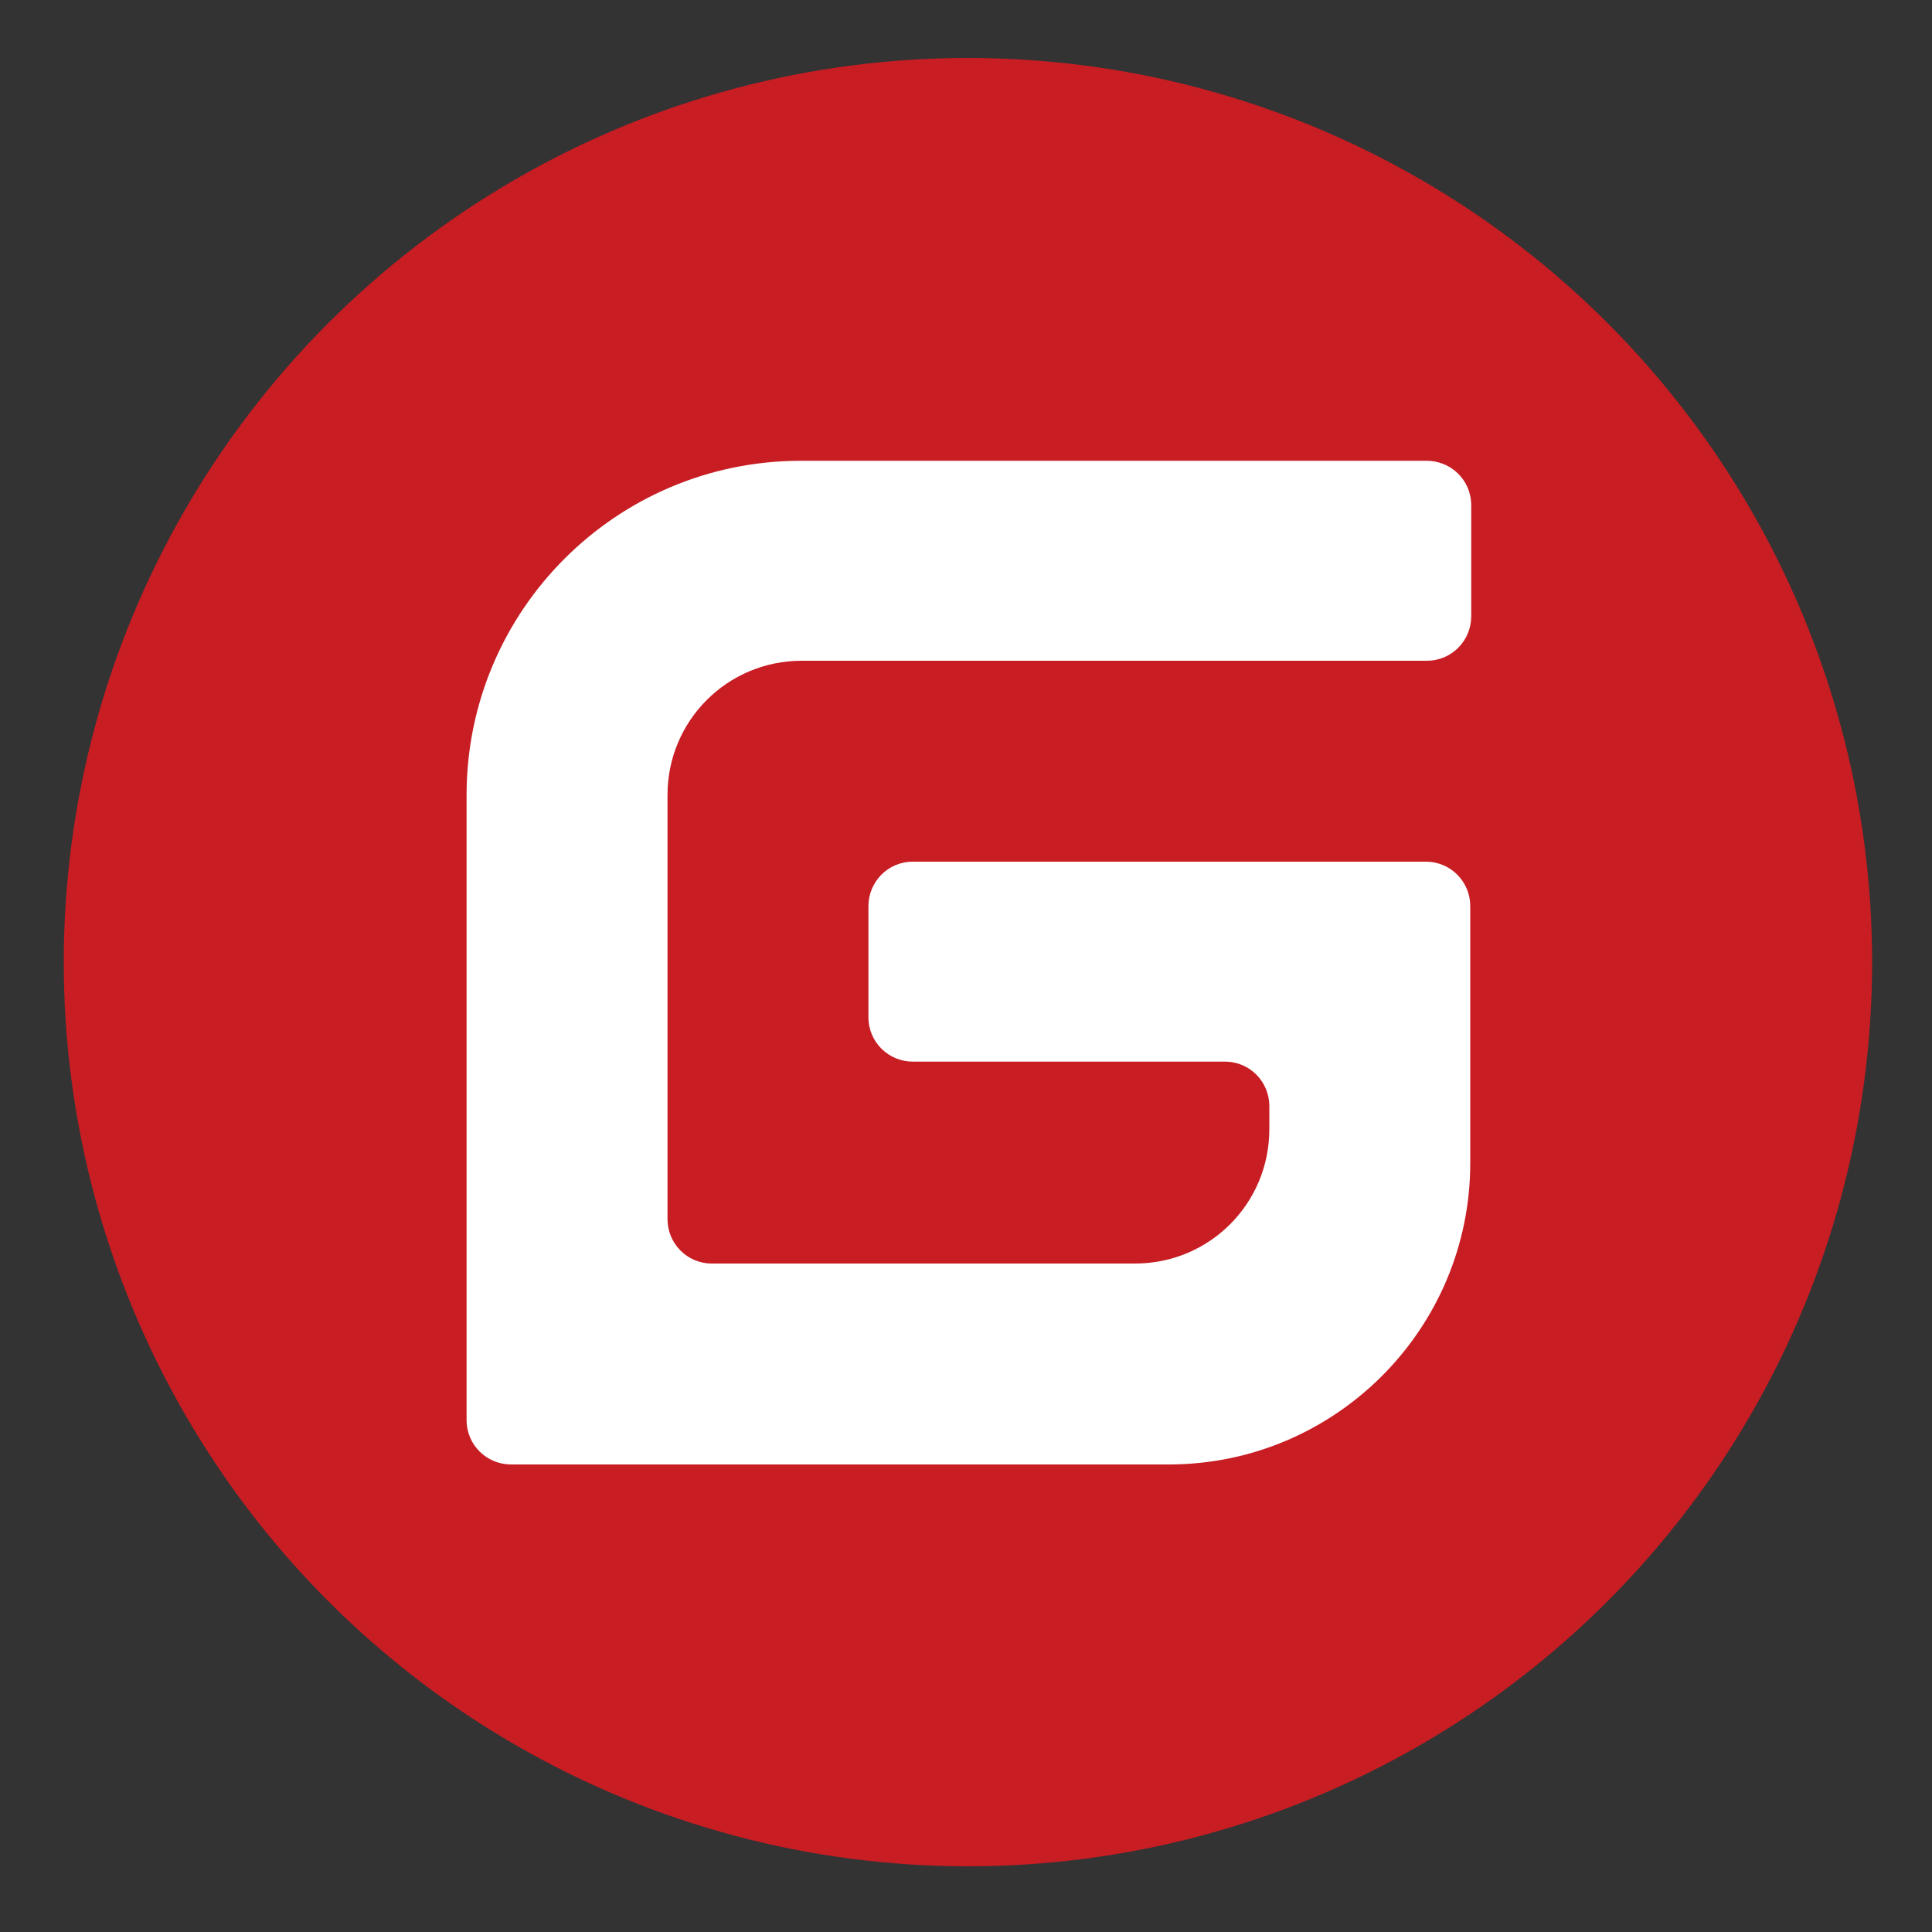 <?xml version="1.0" encoding="UTF-8"?>
<svg version="1.1" xmlns="http://www.w3.org/2000/svg" xmlns:xlink="http://www.w3.org/1999/xlink" x="0px" y="0px"
	 viewBox="0 0 200 200" style="enable-background:new 0 0 200 200;" xml:space="preserve">
<rect x="0" y="0" width="200" height="200" fill="#333333" stroke="none"/>
<style type="text/css">
	.st0{fill:#C71D23;}
	.st1{fill:#FFFFFF;}
</style>
<g id="Group">
	<circle id="Combined-Shape" class="st0" cx="100.2" cy="99.6" r="93.6"/>
	<path id="G" class="st1" d="M147.6,89.2H94.5c-2.6,0-4.6,2.1-4.6,4.6l0,11.5c0,2.6,2.1,4.6,4.6,4.6c0,0,0,0,0,0l32.3,0
		c2.6,0,4.6,2.1,4.6,4.6c0,0,0,0,0,0v1.2l0,0v1.2c0,7.7-6.2,13.9-13.9,13.9H73.7c-2.6,0-4.6-2.1-4.6-4.6l0-43.9
		c0-7.7,6.2-13.9,13.9-13.9c0,0,0,0,0,0h64.7c2.6,0,4.6-2.1,4.6-4.6l0-11.5c0-2.6-2.1-4.6-4.6-4.6c0,0,0,0,0,0H82.9
		c-19.1,0-34.6,15.5-34.6,34.6V147c0,2.6,2.1,4.6,4.6,4.6H121c17.2,0,31.2-14,31.2-31.2V93.8C152.2,91.3,150.2,89.2,147.6,89.2z"/>
</g>
</svg>

